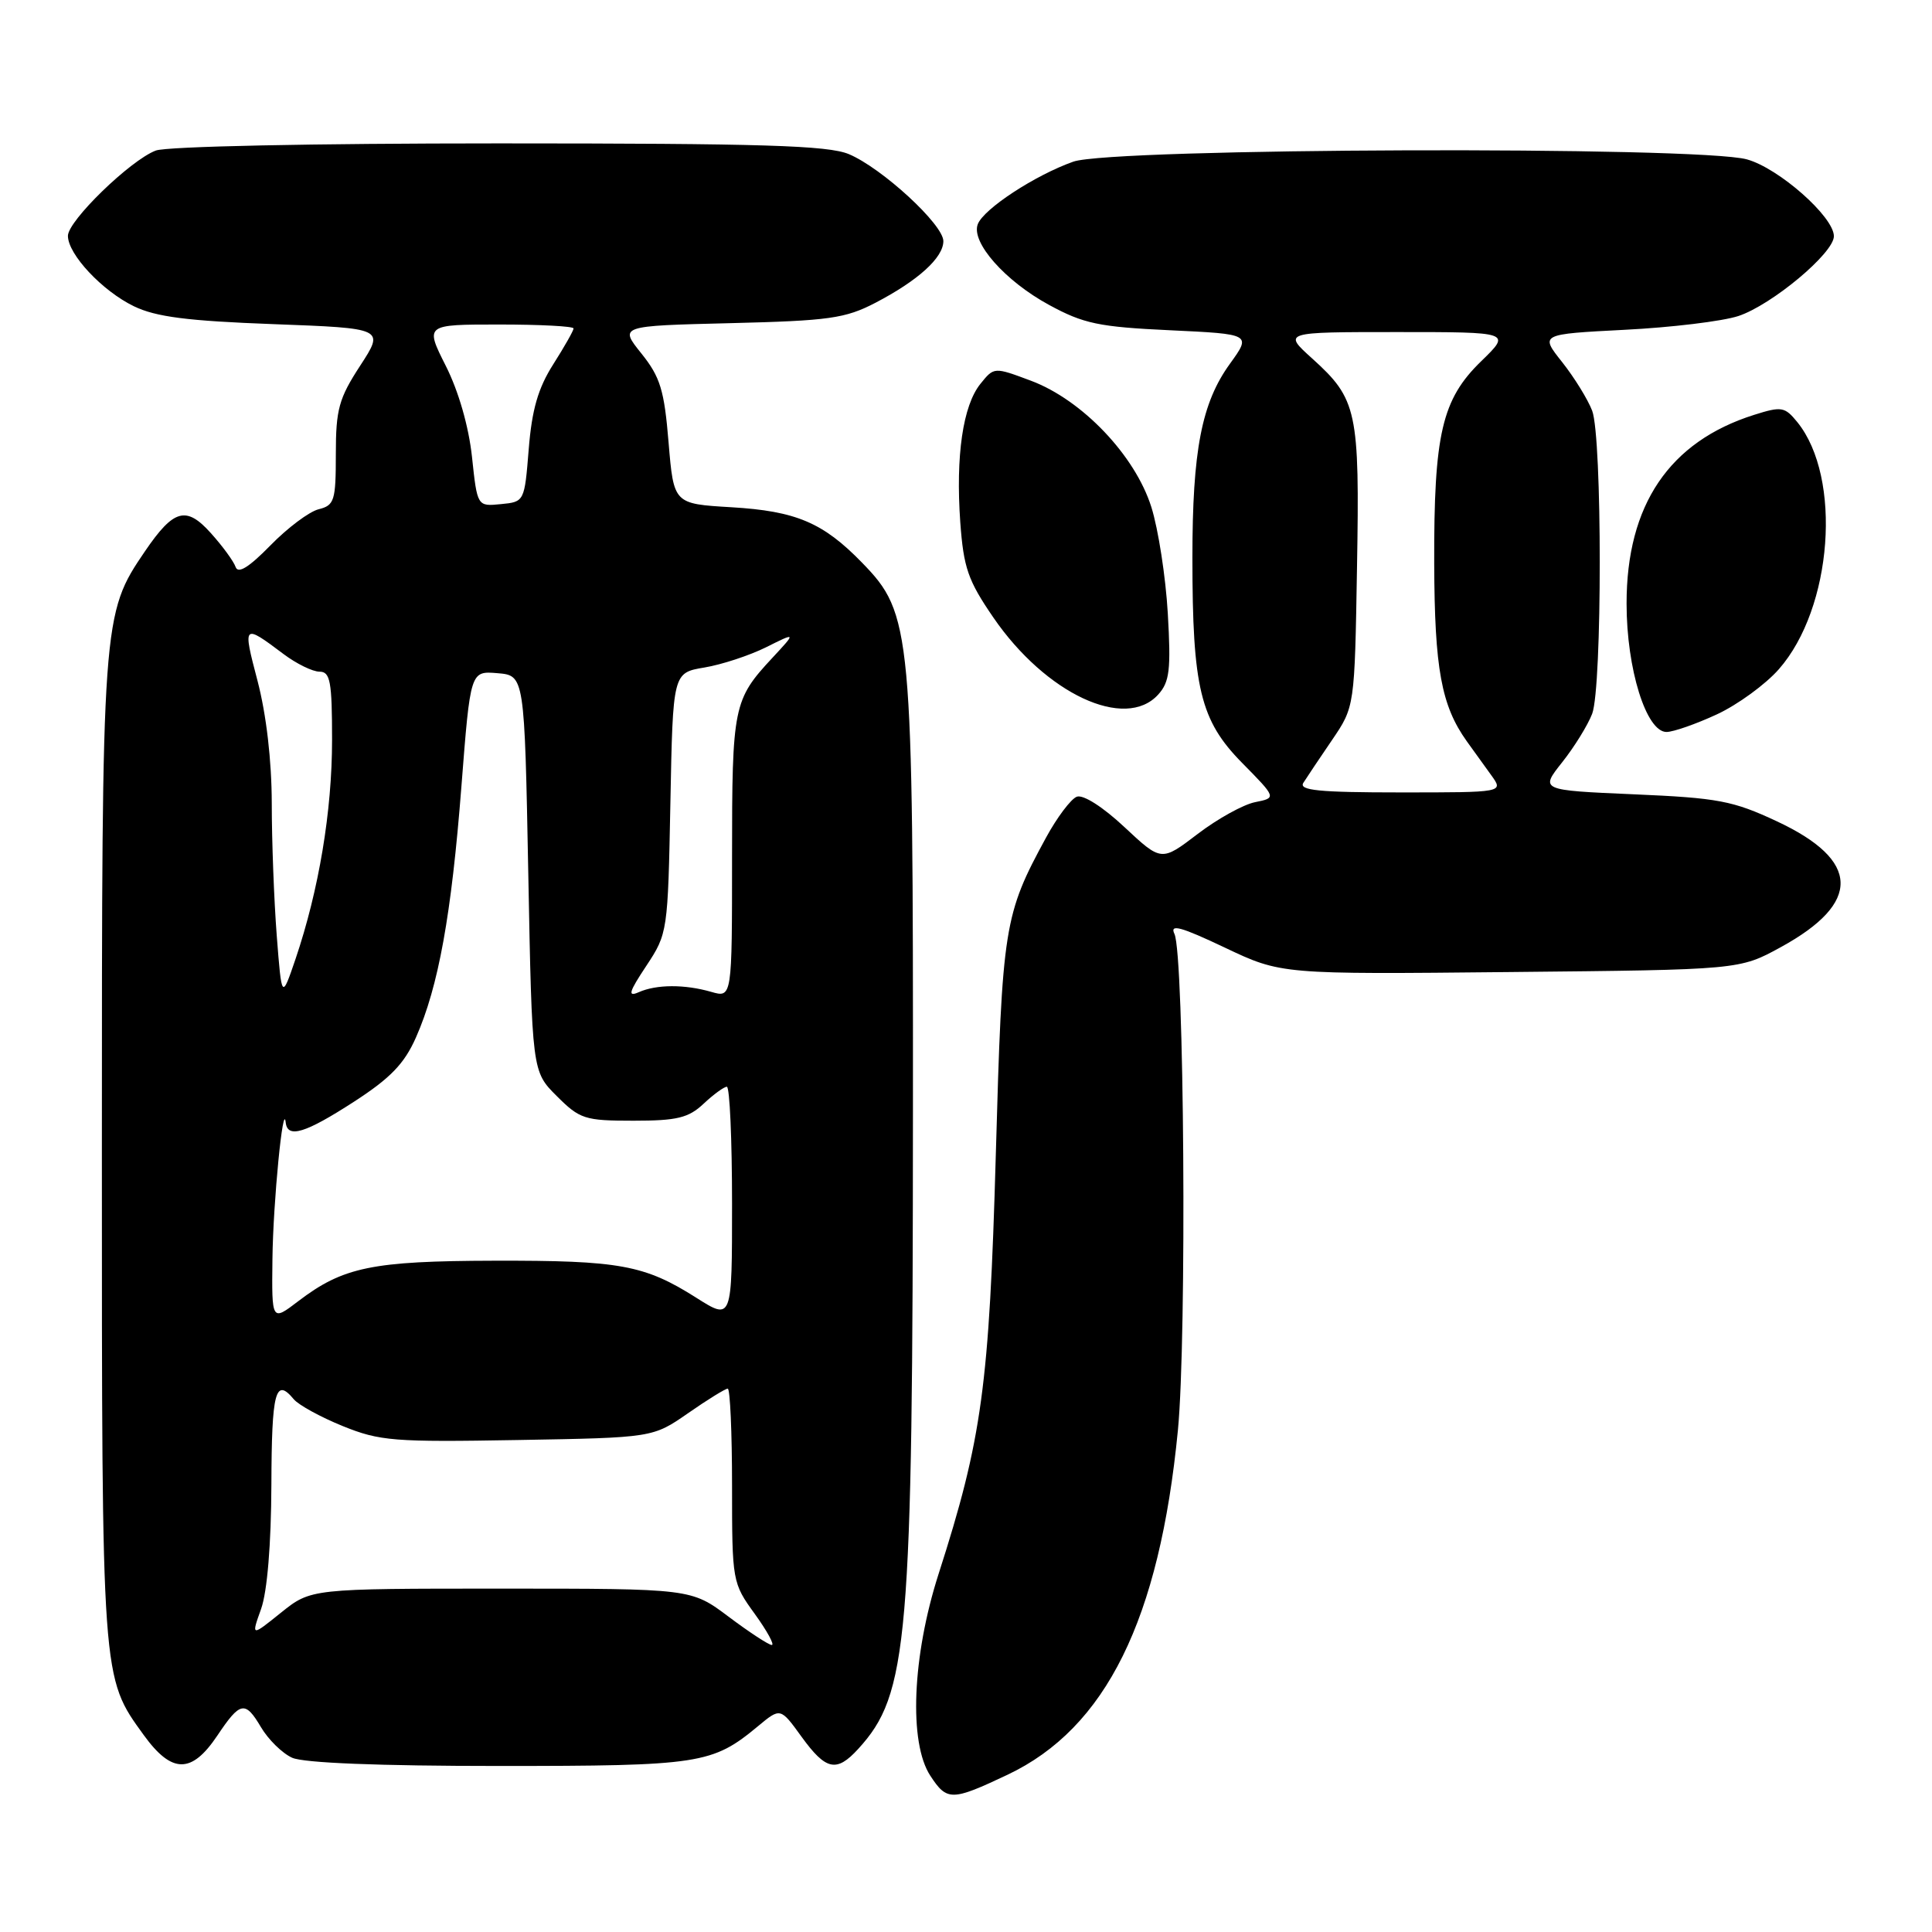 <?xml version="1.0" encoding="UTF-8" standalone="no"?>
<!DOCTYPE svg PUBLIC "-//W3C//DTD SVG 1.1//EN" "http://www.w3.org/Graphics/SVG/1.1/DTD/svg11.dtd" >
<svg xmlns="http://www.w3.org/2000/svg" xmlns:xlink="http://www.w3.org/1999/xlink" version="1.1" viewBox="0 0 256 256">
 <g >
 <path fill="currentColor"
d=" M 133.51 235.16 C 146.54 228.99 153.64 214.62 156.08 189.50 C 157.27 177.18 156.92 126.47 155.62 123.75 C 154.97 122.39 156.45 122.79 162.27 125.55 C 169.76 129.11 169.76 129.11 200.13 128.80 C 230.50 128.50 230.50 128.50 235.97 125.50 C 246.69 119.63 246.52 114.01 235.47 108.84 C 229.62 106.10 227.67 105.73 216.50 105.25 C 204.06 104.71 204.06 104.71 207.00 101.00 C 208.62 98.96 210.40 96.07 210.97 94.58 C 212.31 91.05 212.31 57.95 210.97 54.42 C 210.40 52.93 208.62 50.04 207.00 47.99 C 204.05 44.28 204.05 44.28 215.28 43.70 C 221.45 43.39 228.22 42.57 230.33 41.88 C 234.76 40.42 243.00 33.54 243.00 31.30 C 243.00 28.73 235.71 22.29 231.48 21.12 C 225.07 19.34 147.37 19.60 142.22 21.42 C 137.16 23.21 130.34 27.67 129.56 29.71 C 128.64 32.10 133.18 37.24 139.00 40.40 C 143.57 42.89 145.60 43.32 155.02 43.76 C 165.81 44.27 165.81 44.27 162.98 48.19 C 159.22 53.38 158.00 59.67 158.00 73.91 C 158.00 91.16 159.04 95.46 164.59 101.09 C 169.15 105.72 169.15 105.72 166.31 106.29 C 164.75 106.60 161.32 108.50 158.69 110.51 C 153.89 114.17 153.89 114.17 149.00 109.60 C 146.14 106.92 143.52 105.25 142.68 105.57 C 141.90 105.87 140.07 108.30 138.62 110.96 C 133.03 121.23 132.80 122.64 131.95 153.00 C 131.08 183.64 130.13 190.63 124.36 208.58 C 120.87 219.46 120.40 230.92 123.27 235.29 C 125.48 238.67 126.11 238.66 133.51 235.16 Z  M 28.78 230.00 C 31.83 225.44 32.48 225.31 34.58 228.86 C 35.54 230.49 37.40 232.32 38.71 232.91 C 40.22 233.60 50.24 234.00 66.08 234.00 C 92.79 234.00 94.39 233.75 100.45 228.72 C 103.41 226.26 103.41 226.26 106.21 230.13 C 109.44 234.58 110.84 234.89 113.71 231.75 C 120.36 224.48 120.94 217.68 120.97 147.21 C 121.00 83.33 120.82 81.34 114.23 74.56 C 109.06 69.24 105.48 67.72 96.88 67.21 C 89.27 66.76 89.27 66.76 88.59 58.63 C 88.02 51.69 87.49 49.96 84.99 46.84 C 82.05 43.18 82.05 43.18 96.78 42.82 C 109.86 42.50 112.00 42.20 116.00 40.12 C 121.66 37.17 125.00 34.14 125.00 31.95 C 125.00 29.75 116.86 22.26 112.47 20.42 C 109.70 19.27 101.01 19.00 66.10 19.00 C 41.45 19.00 22.07 19.40 20.64 19.95 C 17.27 21.23 9.00 29.26 9.00 31.25 C 9.00 33.70 13.55 38.55 17.74 40.58 C 20.64 41.99 24.86 42.53 36.23 42.95 C 50.95 43.50 50.95 43.50 47.73 48.45 C 44.90 52.79 44.50 54.24 44.50 60.16 C 44.50 66.35 44.31 66.96 42.22 67.48 C 40.97 67.79 38.09 69.95 35.82 72.28 C 32.99 75.17 31.55 76.07 31.22 75.13 C 30.96 74.37 29.48 72.35 27.93 70.63 C 24.67 67.00 23.02 67.46 19.22 73.03 C 13.53 81.39 13.50 81.79 13.50 152.50 C 13.50 222.93 13.45 222.17 19.05 229.91 C 22.77 235.04 25.38 235.06 28.78 230.00 Z  M 227.51 94.65 C 230.26 93.37 233.95 90.68 235.71 88.67 C 242.83 80.57 244.11 63.30 238.16 55.94 C 236.49 53.89 236.07 53.82 232.43 54.97 C 221.19 58.52 215.52 66.91 215.53 79.99 C 215.53 88.65 218.14 97.01 220.83 96.99 C 221.75 96.98 224.75 95.93 227.51 94.65 Z  M 153.47 92.03 C 154.98 90.36 155.17 88.76 154.74 81.28 C 154.46 76.45 153.48 70.11 152.56 67.19 C 150.40 60.34 143.39 52.99 136.61 50.45 C 131.72 48.62 131.72 48.62 129.92 50.85 C 127.59 53.73 126.62 60.39 127.24 69.18 C 127.68 75.24 128.26 76.92 131.63 81.83 C 138.57 91.94 149.10 96.86 153.47 92.03 Z  M 172.70 103.73 C 173.14 103.03 174.85 100.48 176.50 98.06 C 179.50 93.65 179.50 93.65 179.81 75.19 C 180.17 54.43 179.83 52.89 173.88 47.51 C 169.99 44.00 169.99 44.00 185.12 44.00 C 200.24 44.00 200.24 44.00 196.28 47.85 C 191.05 52.92 189.99 57.50 190.04 74.69 C 190.09 88.63 190.98 93.50 194.37 98.24 C 195.26 99.48 196.72 101.51 197.62 102.75 C 199.24 105.00 199.24 105.00 185.57 105.00 C 174.77 105.00 172.07 104.73 172.70 103.73 Z  M 96.54 214.22 C 91.59 210.50 91.59 210.50 66.40 210.50 C 41.21 210.50 41.21 210.50 37.24 213.68 C 33.28 216.87 33.28 216.87 34.60 213.18 C 35.41 210.90 35.93 204.65 35.96 196.75 C 36.00 184.37 36.49 182.48 38.92 185.40 C 39.56 186.17 42.48 187.77 45.41 188.96 C 50.32 190.95 52.18 191.10 68.62 190.81 C 86.50 190.50 86.50 190.50 91.18 187.25 C 93.75 185.46 96.12 184.00 96.43 184.00 C 96.74 184.00 97.00 189.78 97.00 196.85 C 97.00 209.55 97.04 209.75 100.01 213.85 C 101.66 216.13 102.67 217.99 102.26 217.97 C 101.84 217.95 99.27 216.27 96.54 214.22 Z  M 36.10 166.80 C 36.19 159.30 37.52 145.70 37.86 148.75 C 38.10 150.88 40.45 150.16 46.91 145.98 C 51.73 142.86 53.58 140.95 55.12 137.46 C 58.10 130.73 59.82 121.22 61.14 104.20 C 62.33 88.90 62.33 88.90 65.91 89.20 C 69.50 89.50 69.50 89.50 70.00 115.73 C 70.50 141.97 70.50 141.97 73.77 145.23 C 76.83 148.29 77.48 148.50 83.94 148.50 C 89.72 148.50 91.23 148.13 93.23 146.25 C 94.55 145.01 95.94 144.00 96.31 144.00 C 96.69 144.00 97.00 150.97 97.00 159.48 C 97.00 174.96 97.00 174.96 92.28 171.97 C 85.41 167.61 82.14 167.01 65.50 167.05 C 49.29 167.09 45.46 167.88 39.50 172.43 C 36.00 175.10 36.00 175.10 36.10 166.80 Z  M 36.67 123.97 C 36.31 119.31 36.01 111.42 36.01 106.43 C 36.00 100.78 35.29 94.67 34.12 90.20 C 32.14 82.67 32.19 82.62 37.59 86.68 C 39.30 87.96 41.43 89.00 42.34 89.00 C 43.76 89.00 44.00 90.29 44.00 98.04 C 44.00 107.49 42.25 117.95 39.16 127.07 C 37.33 132.44 37.33 132.44 36.67 123.97 Z  M 85.64 127.98 C 88.47 123.70 88.50 123.46 88.83 106.40 C 89.16 89.15 89.16 89.15 93.33 88.45 C 95.62 88.07 99.30 86.86 101.50 85.77 C 105.50 83.77 105.50 83.77 102.37 87.14 C 97.17 92.72 97.00 93.57 97.00 113.54 C 97.00 132.22 97.00 132.22 94.25 131.43 C 90.71 130.41 86.99 130.43 84.64 131.47 C 83.13 132.14 83.33 131.46 85.64 127.98 Z  M 62.54 60.53 C 62.11 56.52 60.76 51.82 59.07 48.48 C 56.31 43.00 56.31 43.00 66.15 43.00 C 71.57 43.00 76.00 43.23 76.00 43.52 C 76.00 43.81 74.79 45.94 73.31 48.27 C 71.30 51.43 70.48 54.27 70.06 59.50 C 69.50 66.47 69.49 66.50 66.37 66.80 C 63.24 67.11 63.24 67.11 62.54 60.53 Z "/>
</g>
</svg>